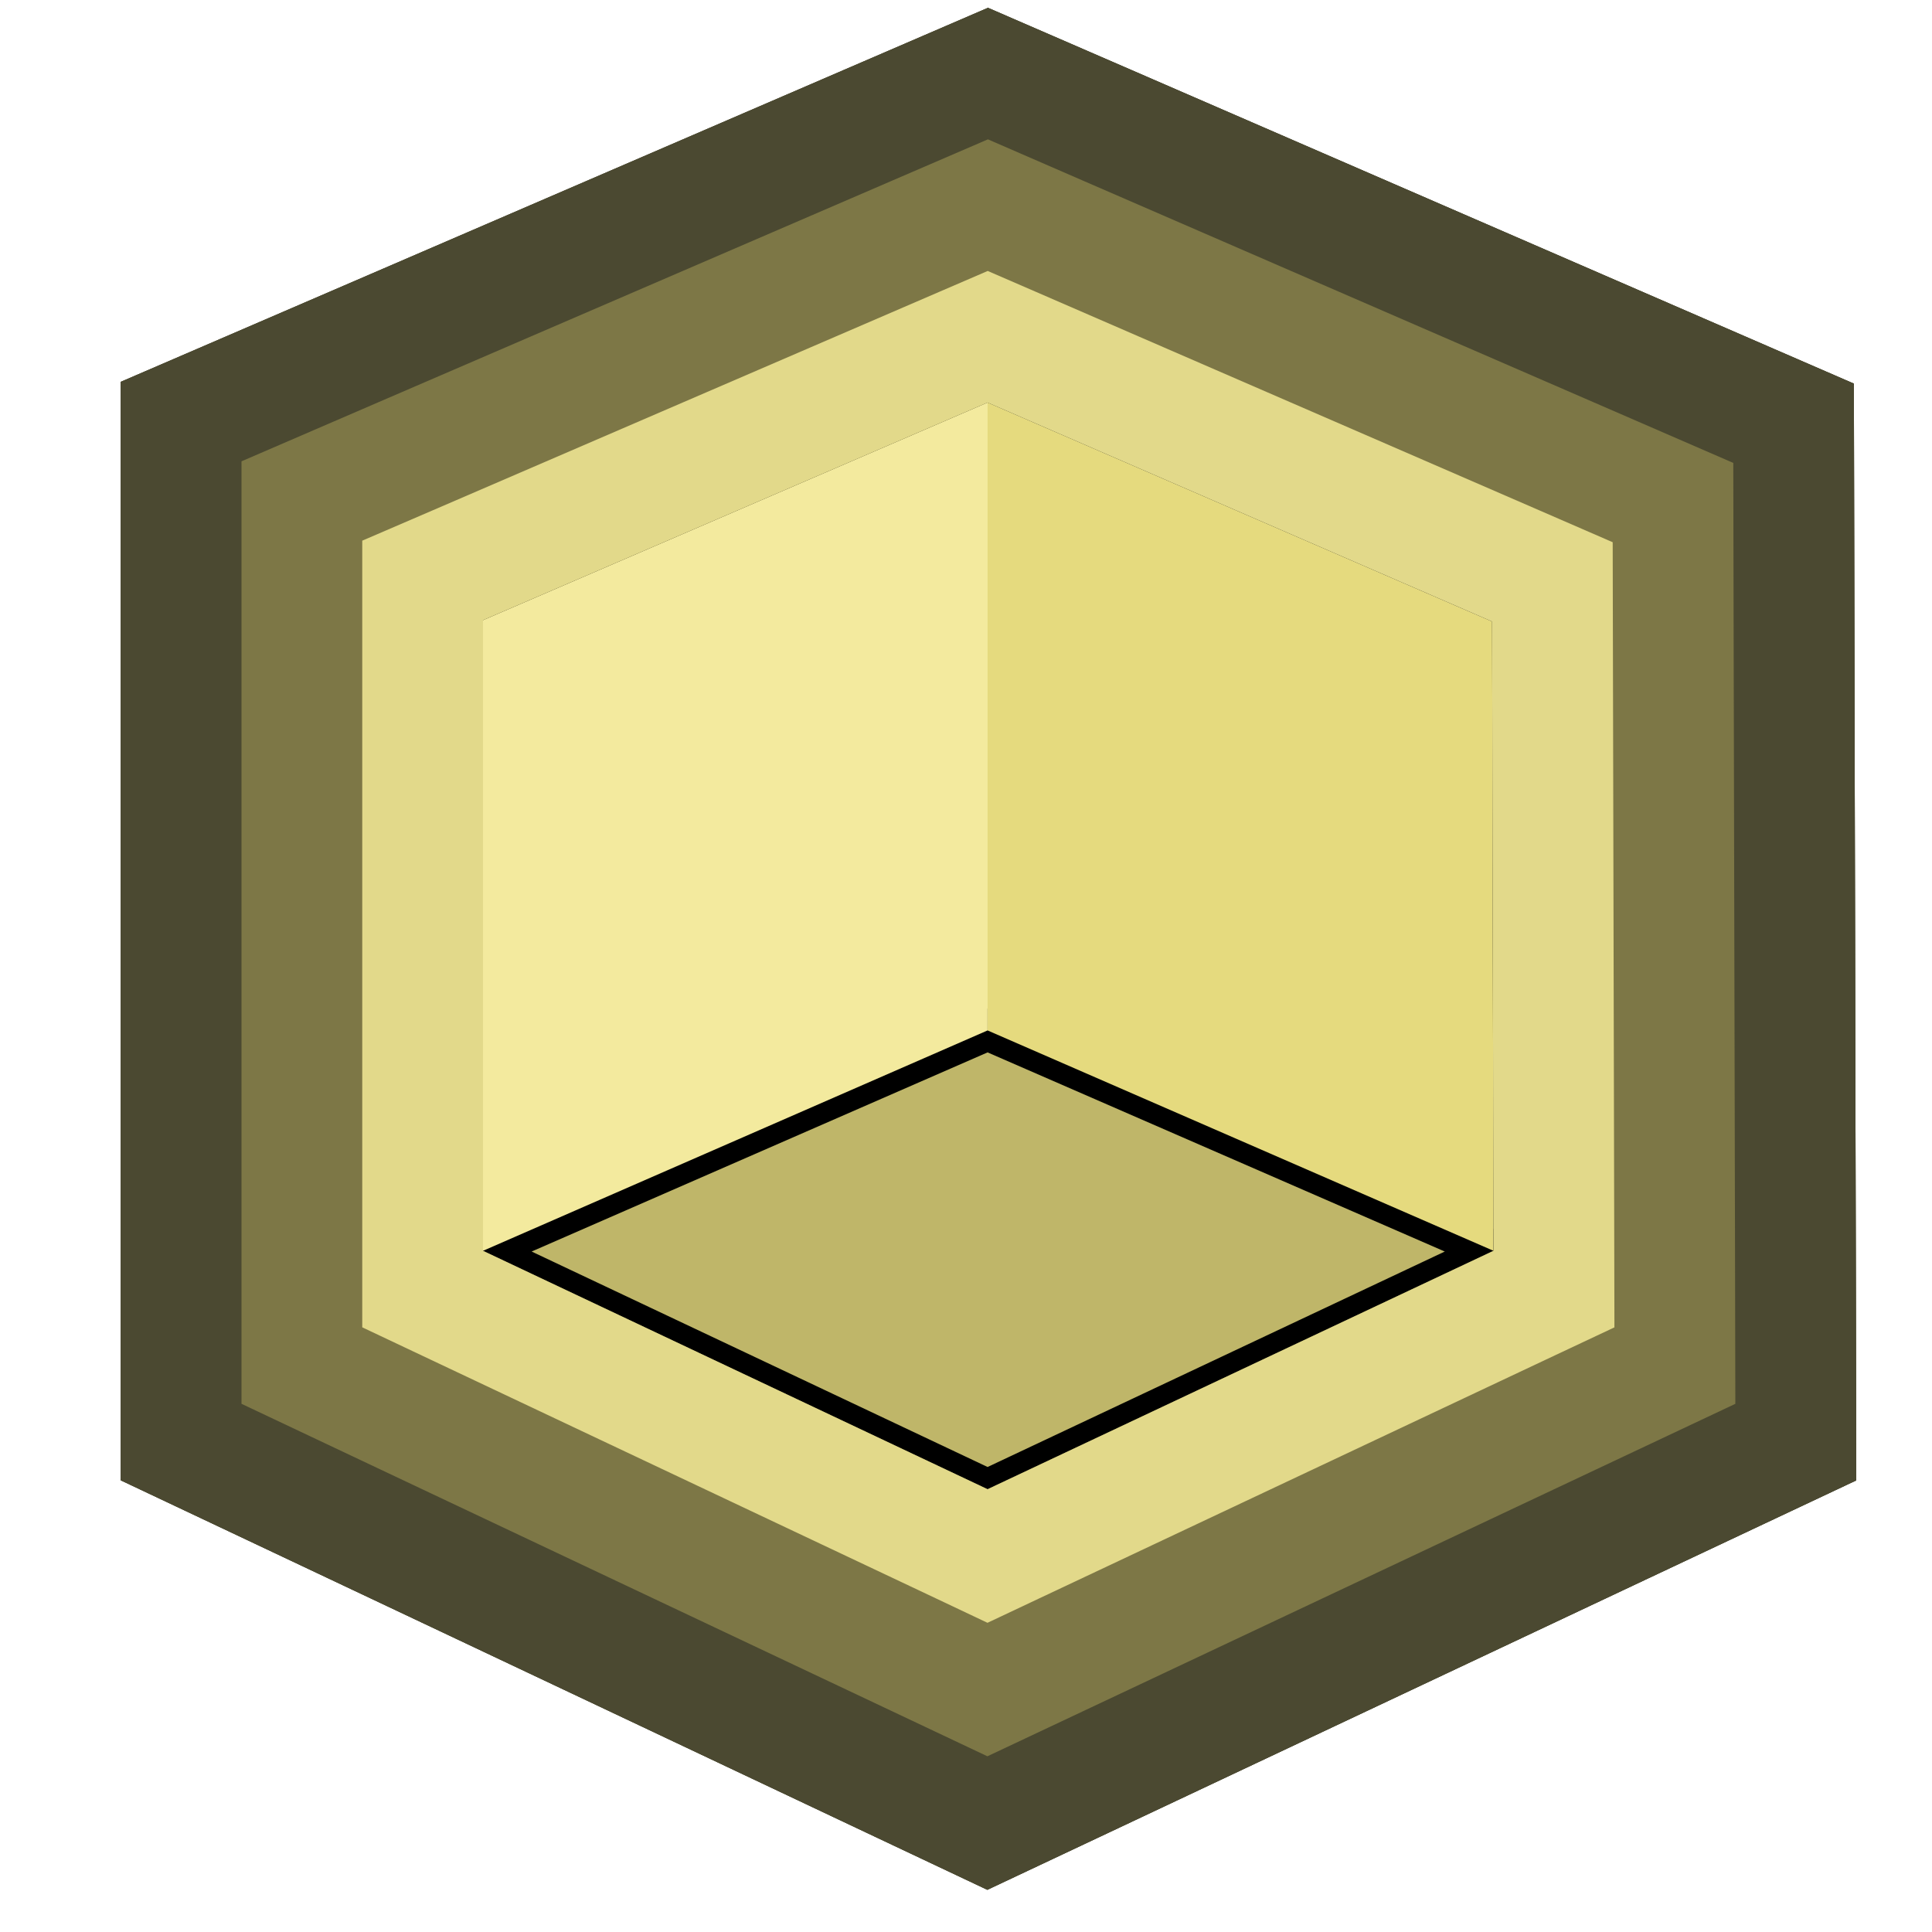 <svg width="48" height="48" viewBox="0 0 48 48" fill="none" xmlns="http://www.w3.org/2000/svg">
<path d="M24.536 37L12 31.076L24.536 25.601L37.106 31.076L24.536 37Z" fill="#BFB669"/>
<path d="M24.536 37L12 31.076L24.536 25.601L37.106 31.076L24.536 37Z" stroke="black"/>
<path d="M12 15.407V31.076L24.536 25.601V10L12 15.407Z" fill="#F3EA9E"/>
<path d="M37.071 15.441L37.106 31.076L24.536 25.601V10L37.071 15.441Z" fill="#E5DA7E"/>
<path d="M10.218 11.275L7.5 12.447V15.407V31.076V33.927L10.078 35.145L22.613 41.069L24.533 41.976L26.454 41.071L39.024 35.147L41.612 33.928L41.606 31.067L41.571 15.431L41.565 12.486L38.863 11.313L26.328 5.872L24.541 5.097L22.753 5.868L10.218 11.275Z" stroke="#4B4931" stroke-width="9"/>
<path d="M10.812 12.652L9 13.434V15.407V31.076V32.977L10.718 33.789L23.254 39.712L24.534 40.317L25.814 39.714L38.385 33.79L40.11 32.977L40.106 31.07L40.071 15.435L40.067 13.471L38.266 12.689L25.73 7.248L24.54 6.731L23.348 7.245L10.812 12.652Z" stroke="#7D7746" stroke-width="6"/>
<path d="M11.406 14.03L10.5 14.42V15.407V31.076V32.027L11.359 32.433L23.895 38.356L24.535 38.659L25.175 38.357L37.745 32.433L38.608 32.027L38.606 31.073L38.571 15.438L38.569 14.456L37.669 14.065L25.133 8.624L24.538 8.366L23.942 8.623L11.406 14.03Z" stroke="#E2D98A" stroke-width="3"/>
<path d="M24.536 37L12 31.076L24.536 25.601L37.106 31.076L24.536 37Z" fill="#BFB669"/>
<path d="M24.536 37L12 31.076L24.536 25.601L37.106 31.076L24.536 37Z" stroke="black"/>
<path d="M12 15.407V31.076L24.536 25.601V10L12 15.407Z" fill="#F3EA9E"/>
<path d="M37.071 15.441L37.106 31.076L24.536 25.601V10L37.071 15.441Z" fill="#E5DA7E"/>
<path d="M10.218 11.275L7.5 12.447V15.407V31.076V33.927L10.078 35.145L22.613 41.069L24.533 41.976L26.454 41.071L39.024 35.147L41.612 33.928L41.606 31.067L41.571 15.431L41.565 12.486L38.863 11.313L26.328 5.872L24.541 5.097L22.753 5.868L10.218 11.275Z" stroke="#4B4931" stroke-width="9"/>
<path d="M10.812 12.652L9 13.434V15.407V31.076V32.977L10.718 33.789L23.254 39.712L24.534 40.317L25.814 39.714L38.385 33.79L40.11 32.977L40.106 31.07L40.071 15.435L40.067 13.471L38.266 12.689L25.73 7.248L24.54 6.731L23.348 7.245L10.812 12.652Z" stroke="#7D7746" stroke-width="6"/>
<path d="M11.406 14.03L10.5 14.42V15.407V31.076V32.027L11.359 32.433L23.895 38.356L24.535 38.659L25.175 38.357L37.745 32.433L38.608 32.027L38.606 31.073L38.571 15.438L38.569 14.456L37.669 14.065L25.133 8.624L24.538 8.366L23.942 8.623L11.406 14.03Z" stroke="#E2D98A" stroke-width="3"/>
<path d="M24.536 37L12 31.076L24.536 25.601L37.106 31.076L24.536 37Z" fill="#BFB669"/>
<path d="M24.536 37L12 31.076L24.536 25.601L37.106 31.076L24.536 37Z" stroke="black"/>
<path d="M12 15.407V31.076L24.536 25.601V10L12 15.407Z" fill="#F3EA9E"/>
<path d="M37.071 15.441L37.106 31.076L24.536 25.601V10L37.071 15.441Z" fill="#E5DA7E"/>
<path d="M10.218 11.275L7.5 12.447V15.407V31.076V33.927L10.078 35.145L22.613 41.069L24.533 41.976L26.454 41.071L39.024 35.147L41.612 33.928L41.606 31.067L41.571 15.431L41.565 12.486L38.863 11.313L26.328 5.872L24.541 5.097L22.753 5.868L10.218 11.275Z" stroke="#4B4931" stroke-width="9"/>
<path d="M10.812 12.652L9 13.434V15.407V31.076V32.977L10.718 33.789L23.254 39.712L24.534 40.317L25.814 39.714L38.385 33.79L40.11 32.977L40.106 31.07L40.071 15.435L40.067 13.471L38.266 12.689L25.73 7.248L24.54 6.731L23.348 7.245L10.812 12.652Z" stroke="#7D7746" stroke-width="6"/>
<path d="M11.406 14.03L10.5 14.42V15.407V31.076V32.027L11.359 32.433L23.895 38.356L24.535 38.659L25.175 38.357L37.745 32.433L38.608 32.027L38.606 31.073L38.571 15.438L38.569 14.456L37.669 14.065L25.133 8.624L24.538 8.366L23.942 8.623L11.406 14.03Z" stroke="#E2D98A" stroke-width="3"/>
</svg>
